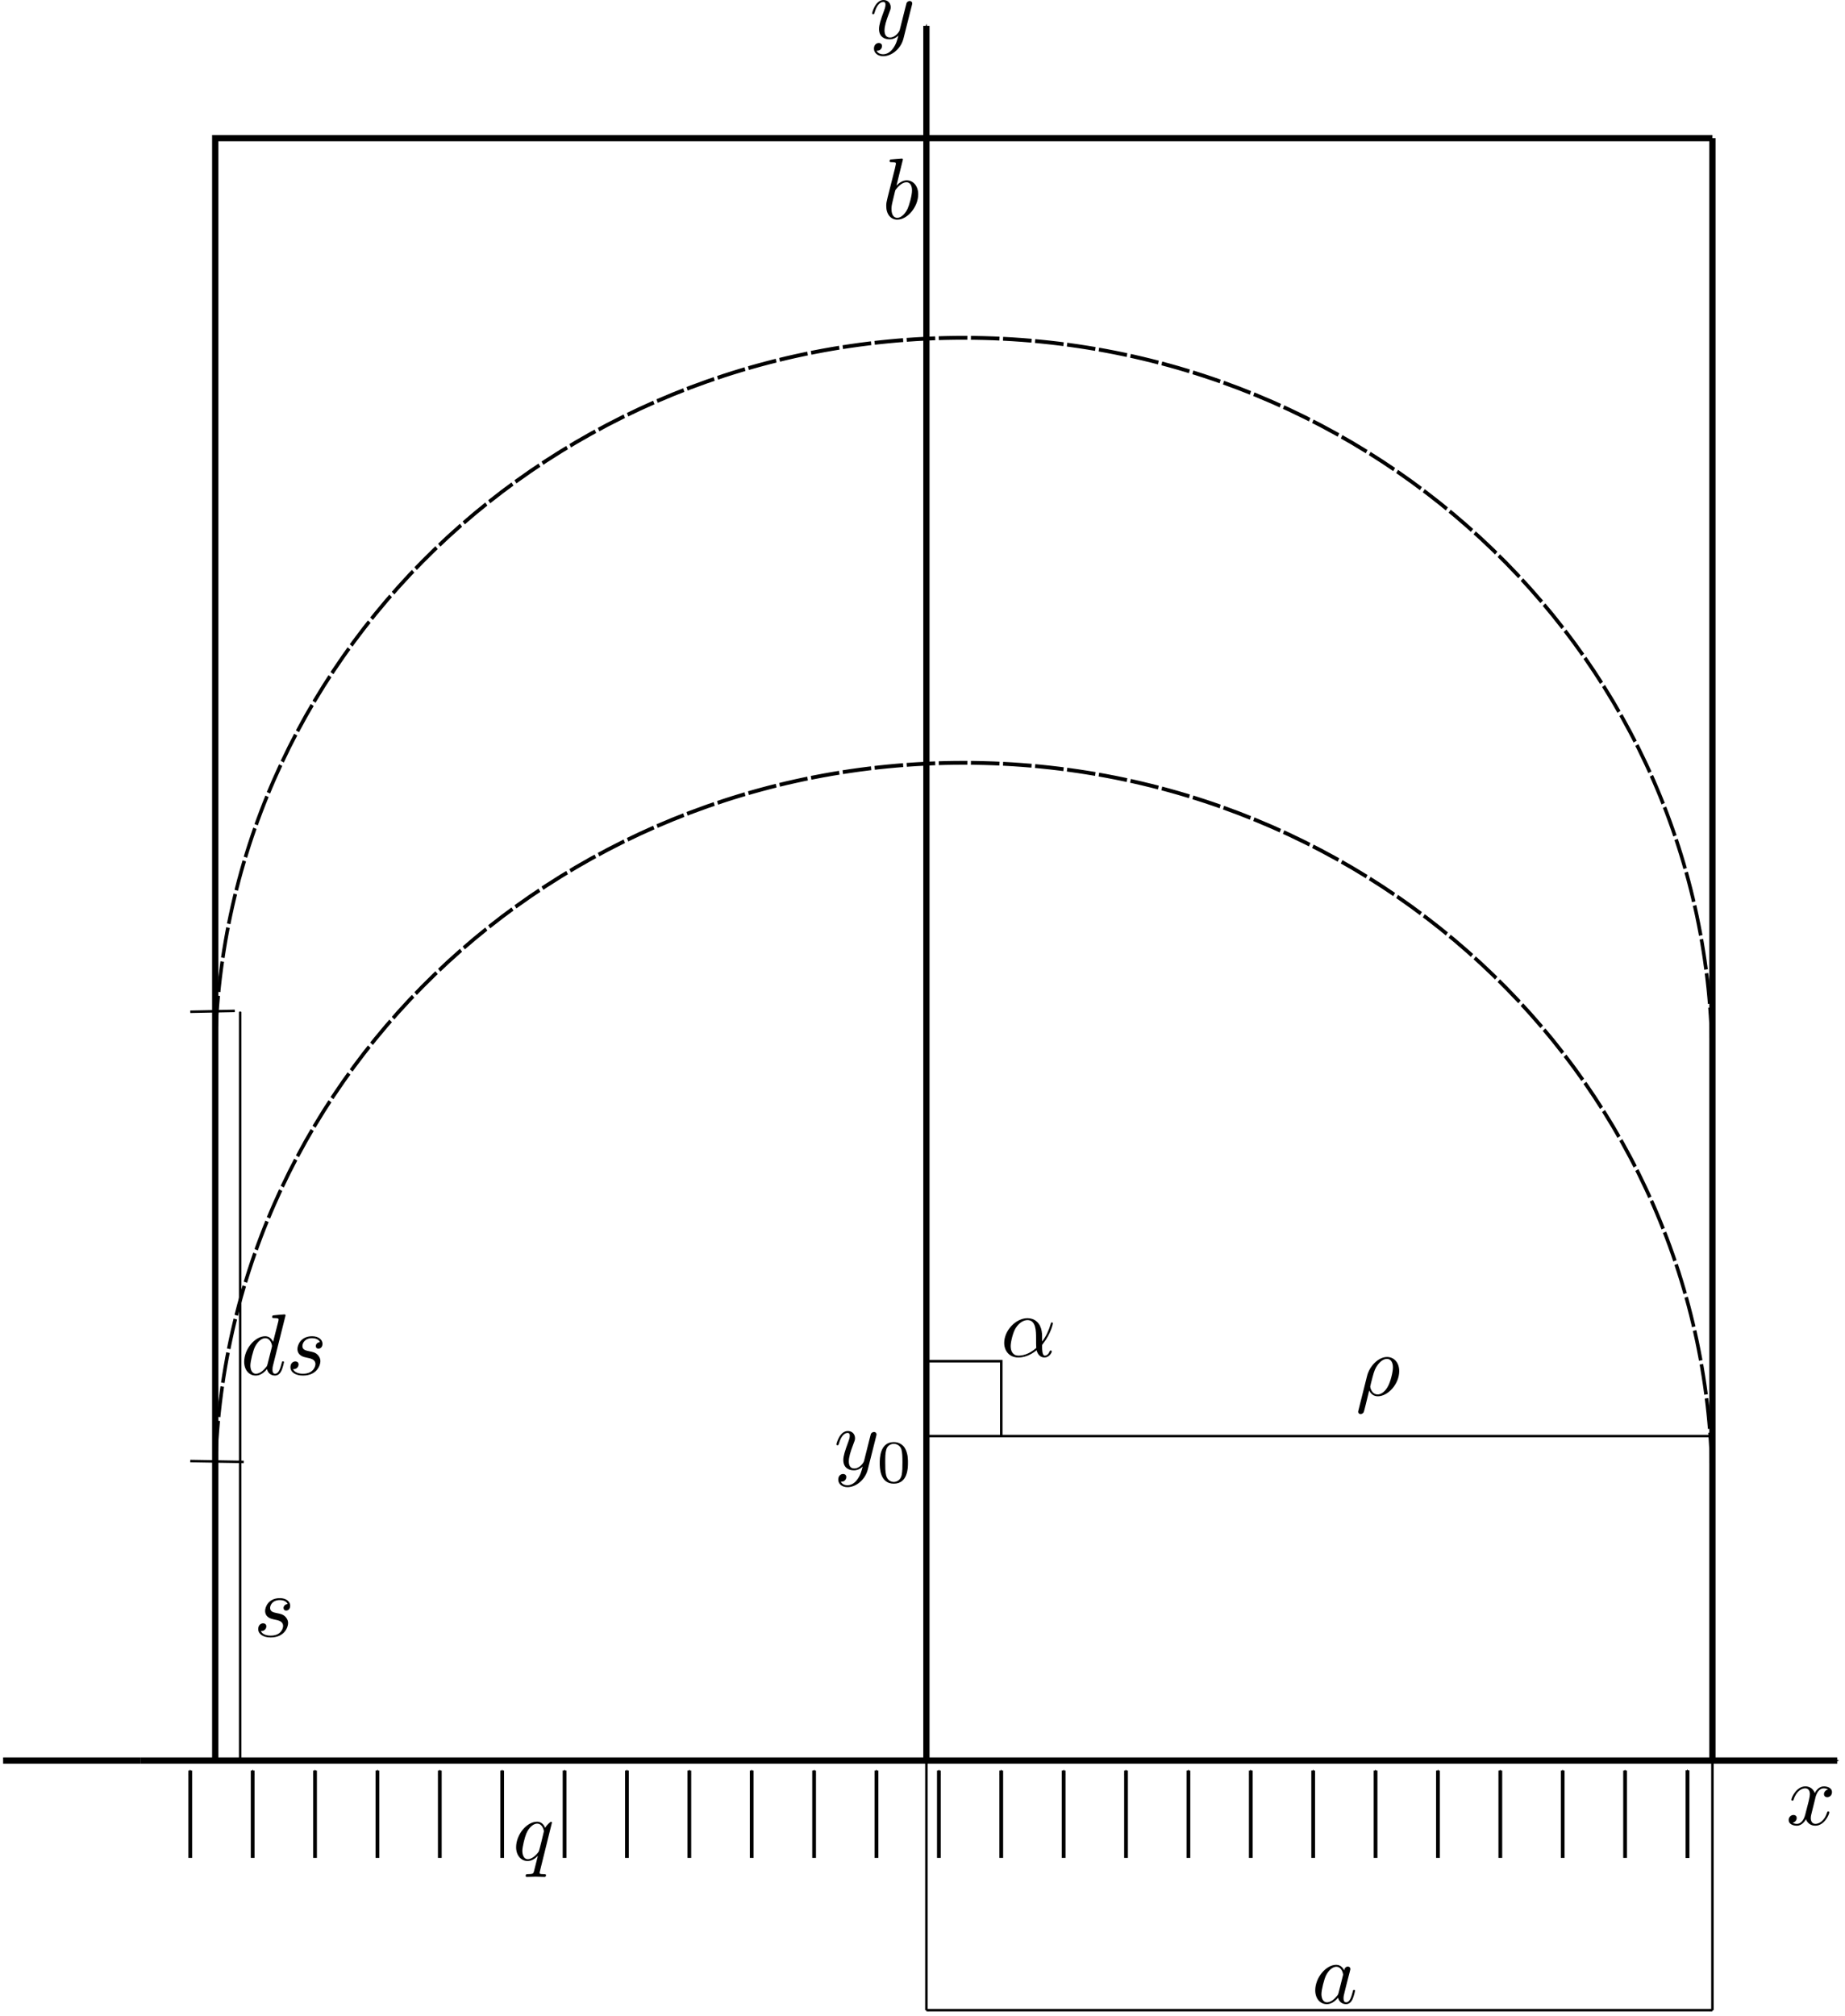 <?xml version="1.0" encoding="UTF-8" standalone="no"?>
<!-- Created with Inkscape (http://www.inkscape.org/) -->

<svg
   xmlns:ns0="http://www.iki.fi/pav/software/textext/"
   xmlns:dc="http://purl.org/dc/elements/1.1/"
   xmlns:cc="http://creativecommons.org/ns#"
   xmlns:rdf="http://www.w3.org/1999/02/22-rdf-syntax-ns#"
   xmlns:svg="http://www.w3.org/2000/svg"
   xmlns="http://www.w3.org/2000/svg"
   xmlns:sodipodi="http://sodipodi.sourceforge.net/DTD/sodipodi-0.dtd"
   xmlns:inkscape="http://www.inkscape.org/namespaces/inkscape"
   sodipodi:docname="vert_matrix.svg"
   width="739.375"
   height="807.605"
   id="svg2"
   version="1.1"
   inkscape:version="0.48.3.1 r9886">
  <sodipodi:namedview
     id="base"
     pagecolor="#ffffff"
     bordercolor="#666666"
     borderopacity="1.0"
     inkscape:pageopacity="0.0"
     inkscape:pageshadow="2"
     inkscape:zoom="1.4"
     inkscape:cx="288.99682"
     inkscape:cy="177.47058"
     inkscape:document-units="px"
     inkscape:current-layer="layer1"
     showgrid="true"
     inkscape:window-width="1855"
     inkscape:window-height="1056"
     inkscape:window-x="65"
     inkscape:window-y="24"
     inkscape:window-maximized="1"
     showguides="true"
     inkscape:guide-bbox="true"
     inkscape:snap-grids="true"
     fit-margin-top="0"
     fit-margin-left="0"
     fit-margin-right="0"
     fit-margin-bottom="0">
    <inkscape:grid
       originy="-227.75px"
       originx="-3.75px"
       snapvisiblegridlinesonly="true"
       enabled="true"
       visible="true"
       empspacing="5"
       id="grid2985"
       type="xygrid" />
  </sodipodi:namedview>
  <defs
     id="defs4">
    <marker
       style="overflow:visible"
       id="Arrow1Mstart"
       refX="0"
       refY="0"
       orient="auto"
       inkscape:stockid="Arrow1Mstart">
      <path
         inkscape:connector-curvature="0"
         transform="matrix(0.4,0,0,0.4,4,0)"
         style="fill-rule:evenodd;stroke:#000000;stroke-width:1pt"
         d="M 0,0 5,-5 -12.5,0 5,5 0,0 z"
         id="path4190" />
    </marker>
    <marker
       style="overflow:visible"
       id="Arrow1Mend"
       refX="0"
       refY="0"
       orient="auto"
       inkscape:stockid="Arrow1Mend">
      <path
         inkscape:connector-curvature="0"
         transform="matrix(-0.4,0,0,-0.4,-4,0)"
         style="fill-rule:evenodd;stroke:#000000;stroke-width:1pt"
         d="M 0,0 5,-5 -12.5,0 5,5 0,0 z"
         id="path4193" />
    </marker>
  </defs>
  <g
     transform="translate(-3.75,-17.007)"
     id="layer1"
     inkscape:groupmode="layer"
     inkscape:label="Layer 1">
    <path
       inkscape:connector-curvature="0"
       id="path5174"
       d="m 60,722.362 -55,0"
       style="fill:none;stroke:#000000;stroke-width:2.5;stroke-linecap:butt;stroke-linejoin:miter;stroke-miterlimit:4;stroke-opacity:1;stroke-dasharray:none" />
    <g
       style="font-style:normal;font-variant:normal;font-weight:normal;font-stretch:normal;letter-spacing:normal;word-spacing:normal;text-anchor:start;fill:none;stroke:#000000;stroke-linecap:butt;stroke-linejoin:miter;stroke-miterlimit:10.433;stroke-opacity:1;stroke-dasharray:none;stroke-dashoffset:0"
       ns0:preamble=""
       ns0:text="$b\n$"
       word-spacing="normal"
       letter-spacing="normal"
       font-size-adjust="none"
       font-stretch="normal"
       font-weight="normal"
       font-variant="normal"
       font-style="normal"
       stroke-miterlimit="10.433"
       xml:space="preserve"
       transform="matrix(3.5,0,0,-3.5,-424.745,2579.582)"
       id="content">
<path
   style="fill:#000000;stroke-width:0"
   inkscape:connector-curvature="0"
   id="path4014"
   d="m 225.81,713.91 0,0 0,0 0,0 0,0 0,0.01 0,0 0,0 0,0.01 0,0 0,0.01 0,0 -0.01,0 0,0.01 0,0 0,0.01 0,0 -0.01,0.01 0,0 0,0.01 -0.01,0 0,0.01 0,0 -0.01,0 0,0 0,0.01 -0.01,0 0,0 0,0 0,0 -0.01,0.01 0,0 -0.01,0 0,0 0,0 -0.01,0 0,0 -0.01,0 0,0.01 -0.01,0 0,0 -0.01,0 0,0 -0.01,0 0,0 -0.01,0 c -0.23,0 -0.95,-0.08 -1.21,-0.1 -0.08,-0.01 -0.19,-0.02 -0.19,-0.2 0,-0.12 0.09,-0.12 0.24,-0.12 0.47,0 0.49,-0.07 0.49,-0.17 0,-0.07 -0.09,-0.4 -0.13,-0.61 l -0.82,-3.24 c -0.12,-0.5 -0.16,-0.66 -0.16,-1 0,-0.95 0.53,-1.56 1.26,-1.56 v 0.21 c -0.34,0 -0.66,0.27 -0.66,1.01 0,0.19 0,0.37 0.16,1 l 0.22,0.92 c 0.05,0.21 0.05,0.23 0.14,0.34 0.49,0.65 0.94,0.8 1.2,0.8 0.36,0 0.63,-0.3 0.63,-0.94 0,-0.58 -0.33,-1.72 -0.51,-2.1 -0.33,-0.67 -0.79,-1.03 -1.18,-1.03 v -0.21 c 1.18,0 2.4,1.48 2.4,2.91 0,0.9 -0.53,1.59 -1.32,1.59 -0.46,0 -0.87,-0.29 -1.17,-0.6 z" />
</g>    <g
       style="font-style:normal;font-variant:normal;font-weight:normal;font-stretch:normal;letter-spacing:normal;word-spacing:normal;text-anchor:start;fill:none;stroke:#000000;stroke-linecap:butt;stroke-linejoin:miter;stroke-miterlimit:10.433;stroke-opacity:1;stroke-dasharray:none;stroke-dashoffset:0"
       id="g4032"
       transform="matrix(3.5,0,0,-3.5,-62.47,3223.022)"
       xml:space="preserve"
       stroke-miterlimit="10.433"
       font-style="normal"
       font-variant="normal"
       font-weight="normal"
       font-stretch="normal"
       font-size-adjust="none"
       letter-spacing="normal"
       word-spacing="normal"
       ns0:text="$x$"
       ns0:preamble="">
<path
   style="fill:#000000;stroke-width:0"
   inkscape:connector-curvature="0"
   d="m 226.76,710.12 0,0.03 0.01,0.03 0.01,0.03 0.01,0.04 0.01,0.04 0.01,0.04 0.01,0.04 0.02,0.05 0.01,0.04 0.02,0.05 0.02,0.05 0.02,0.05 0.02,0.05 0.03,0.05 0.02,0.05 0.03,0.05 0.03,0.05 0.03,0.04 0.03,0.05 0.04,0.04 0.04,0.05 0.04,0.04 0.04,0.04 0.04,0.03 0.05,0.03 0.05,0.03 0.02,0.01 0.03,0.02 0.02,0.01 0.03,0.01 0.03,0.01 0.03,0 0.03,0.01 0.02,0.01 0.04,0 0.03,0 0.03,0.01 0.03,0 c 0.05,0 0.29,0 0.5,-0.13 -0.28,-0.05 -0.48,-0.3 -0.48,-0.54 0,-0.16 0.11,-0.35 0.38,-0.35 0.22,0 0.54,0.18 0.54,0.58 0,0.52 -0.59,0.66 -0.93,0.66 -0.58,0 -0.93,-0.53 -1.04,-0.76 -0.25,0.66 -0.79,0.76 -1.08,0.76 -1.03,0 -1.6,-1.29 -1.6,-1.53 0,-0.1 0.1,-0.1 0.12,-0.1 0.08,0 0.11,0.02 0.13,0.11 0.34,1.05 0.99,1.3 1.33,1.3 0.19,0 0.54,-0.09 0.54,-0.67 0,-0.31 -0.17,-0.97 -0.54,-2.36 -0.16,-0.62 -0.51,-1.04 -0.94,-1.04 -0.06,0 -0.29,0 -0.5,0.13 0.25,0.05 0.47,0.26 0.47,0.54 0,0.27 -0.22,0.35 -0.37,0.35 -0.3,0 -0.55,-0.26 -0.55,-0.58 0,-0.46 0.5,-0.65 0.94,-0.65 0.65,0 1.01,0.69 1.04,0.75 0.12,-0.37 0.48,-0.75 1.07,-0.75 1.03,0 1.6,1.28 1.6,1.53 0,0.1 -0.09,0.1 -0.12,0.1 -0.09,0 -0.11,-0.05 -0.13,-0.11 -0.33,-1.07 -1.01,-1.31 -1.33,-1.31 -0.38,0 -0.54,0.32 -0.54,0.66 0,0.22 0.06,0.44 0.17,0.87 z"
   id="path4034" />
</g>    <g
       style="font-style:normal;font-variant:normal;font-weight:normal;font-stretch:normal;letter-spacing:normal;word-spacing:normal;text-anchor:start;fill:none;stroke:#000000;stroke-linecap:butt;stroke-linejoin:miter;stroke-miterlimit:10.433;stroke-opacity:1;stroke-dasharray:none;stroke-dashoffset:0"
       ns0:preamble=""
       ns0:text="$q$"
       word-spacing="normal"
       letter-spacing="normal"
       font-size-adjust="none"
       font-stretch="normal"
       font-weight="normal"
       font-variant="normal"
       font-style="normal"
       stroke-miterlimit="10.433"
       xml:space="preserve"
       transform="matrix(3.5,0,0,-3.5,-572.82,3237.172)"
       id="g4056">
<path
   style="fill:#000000;stroke-width:0"
   inkscape:connector-curvature="0"
   id="path4058"
   d="m 227.93,711.41 0,0 0,0 0,0.01 0,0 0,0.01 0,0 -0.01,0 0,0.01 0,0 0,0.01 0,0 0,0.01 -0.01,0 0,0 0,0.01 0,0 -0.01,0 0,0.01 0,0 -0.01,0 0,0.01 -0.01,0 0,0 -0.01,0.01 0,0 -0.01,0 0,0 -0.01,0 0,0 -0.01,0.01 0,0 -0.01,0 c -0.11,0 -0.51,-0.4 -0.68,-0.69 -0.22,0.54 -0.6,0.7 -0.92,0.7 v -0.22 c 0.64,0 0.78,-0.81 0.78,-0.88 0,-0.06 -0.54,-2.23 -0.57,-2.27 -0.15,-0.28 -0.71,-0.92 -1.27,-0.92 h 0 c -0.59,0 -0.63,0.77 -0.63,0.94 0,0.48 0.28,1.56 0.45,1.98 0.31,0.73 0.83,1.15 1.24,1.15 v 0.22 c -1.18,0 -2.4,-1.47 -2.4,-2.92 0,-0.97 0.59,-1.58 1.31,-1.58 0.43,0 0.82,0.23 1.18,0.59 -0.09,-0.35 -0.42,-1.69 -0.45,-1.78 -0.08,-0.28 -0.16,-0.31 -0.72,-0.32 -0.13,0 -0.23,0 -0.23,-0.2 0,-0.01 0,-0.11 0.13,-0.11 0.32,0 0.67,0.03 1,0.03 0.34,0 0.69,-0.03 1.02,-0.03 0.05,0 0.18,0 0.18,0.2 0,0.11 -0.1,0.11 -0.26,0.11 -0.47,0 -0.47,0.07 -0.47,0.15 0,0.07 0.02,0.13 0.04,0.22 z" />
</g>    <g
       style="font-style:normal;font-variant:normal;font-weight:normal;font-stretch:normal;letter-spacing:normal;word-spacing:normal;text-anchor:start;fill:none;stroke:#000000;stroke-linecap:butt;stroke-linejoin:miter;stroke-miterlimit:10.433;stroke-opacity:1;stroke-dasharray:none;stroke-dashoffset:0"
       id="g4084"
       transform="matrix(3.5,0,0,-3.5,-429.775,2507.327)"
       xml:space="preserve"
       stroke-miterlimit="10.433"
       font-style="normal"
       font-variant="normal"
       font-weight="normal"
       font-stretch="normal"
       font-size-adjust="none"
       letter-spacing="normal"
       word-spacing="normal"
       ns0:text="$y$"
       ns0:preamble="">
<path
   style="fill:#000000;stroke-width:0"
   inkscape:connector-curvature="0"
   d="m 228.27,710.91 0,0.01 0,0 0,0.01 0,0 0.01,0.02 0,0.01 0,0.01 0.01,0.01 0,0.01 0,0 0,0.01 0,0.01 0.01,0.01 0,0.01 0,0 0,0.01 0,0 0,0.01 0,0.01 0,0 0,0.01 0,0 0.01,0.01 0,0.01 0,0.01 0,0.01 0,0.01 0,0.01 0,0 0,0.01 c 0,0.18 -0.14,0.27 -0.29,0.27 -0.1,0 -0.26,-0.06 -0.35,-0.21 -0.02,-0.05 -0.1,-0.36 -0.14,-0.54 -0.07,-0.26 -0.14,-0.52 -0.2,-0.79 l -0.45,-1.79 c -0.03,-0.15 -0.46,-0.85 -1.12,-0.85 -0.51,0 -0.62,0.44 -0.62,0.81 0,0.46 0.17,1.07 0.51,1.95 0.16,0.4 0.2,0.51 0.2,0.71 0,0.45 -0.32,0.82 -0.82,0.82 -0.94,0 -1.31,-1.44 -1.31,-1.53 0,-0.1 0.1,-0.1 0.12,-0.1 0.1,0 0.11,0.02 0.16,0.18 0.27,0.93 0.67,1.23 1,1.23 0.08,0 0.25,0 0.25,-0.32 0,-0.25 -0.1,-0.51 -0.17,-0.7 -0.39,-1.05 -0.57,-1.62 -0.57,-2.08 0,-0.89 0.62,-1.18 1.21,-1.18 0.39,0 0.73,0.16 1.01,0.44 -0.13,-0.51 -0.25,-1 -0.65,-1.53 -0.26,-0.34 -0.64,-0.62 -1.1,-0.62 -0.13,0 -0.58,0.03 -0.75,0.41 0.16,0 0.29,0 0.43,0.12 0.1,0.09 0.19,0.22 0.19,0.41 0,0.31 -0.26,0.35 -0.36,0.35 -0.23,0 -0.56,-0.16 -0.56,-0.65 0,-0.49 0.44,-0.86 1.05,-0.86 1.03,0 2.05,0.9 2.33,2.02 z"
   id="path4086" />
</g>    <g
       style="font-style:normal;font-variant:normal;font-weight:normal;font-stretch:normal;letter-spacing:normal;word-spacing:normal;text-anchor:start;fill:none;stroke:#000000;stroke-linecap:butt;stroke-linejoin:miter;stroke-miterlimit:10.433;stroke-opacity:1;stroke-dasharray:none;stroke-dashoffset:0"
       ns0:preamble=""
       ns0:text="$a$"
       word-spacing="normal"
       letter-spacing="normal"
       font-size-adjust="none"
       font-stretch="normal"
       font-weight="normal"
       font-variant="normal"
       font-style="normal"
       stroke-miterlimit="10.433"
       xml:space="preserve"
       transform="matrix(3.5,0,0,-3.5,-252.575,3294.522)"
       id="g4116">
<path
   style="fill:#000000;stroke-width:0"
   inkscape:connector-curvature="0"
   id="path4118"
   d="m 227.14,710.88 -0.01,0.03 -0.02,0.04 -0.02,0.03 -0.02,0.03 -0.02,0.03 -0.02,0.03 -0.02,0.03 -0.02,0.03 -0.03,0.03 -0.02,0.03 -0.02,0.03 -0.03,0.02 -0.02,0.03 -0.03,0.02 -0.03,0.02 -0.02,0.03 -0.03,0.02 -0.03,0.02 -0.03,0.01 -0.03,0.02 -0.04,0.02 -0.03,0.01 -0.03,0.02 -0.04,0.01 -0.03,0.01 -0.04,0.01 -0.03,0.01 -0.04,0 -0.04,0.01 -0.04,0 -0.04,0.01 -0.04,0 c -1.17,0 -2.4,-1.47 -2.4,-2.92 0,-0.93 0.55,-1.58 1.32,-1.58 l 0.02,0.21 c -0.49,0 -0.63,0.55 -0.63,0.94 0,0.49 0.31,1.72 0.54,2.17 0.31,0.59 0.76,0.96 1.16,0.96 0.64,0 0.78,-0.82 0.78,-0.88 0,-0.06 -0.02,-0.12 -0.03,-0.17 l -0.49,-1.94 c -0.05,-0.18 -0.05,-0.2 -0.2,-0.37 -0.44,-0.55 -0.85,-0.71 -1.13,-0.71 l -0.02,-0.21 c 0.2,0 0.7,0.03 1.3,0.74 0.08,-0.42 0.42,-0.74 0.9,-0.74 0.35,0 0.58,0.22 0.74,0.54 0.17,0.36 0.3,0.97 0.3,0.99 0,0.1 -0.09,0.1 -0.12,0.1 -0.1,0 -0.11,-0.05 -0.14,-0.18 -0.17,-0.65 -0.35,-1.24 -0.76,-1.24 -0.27,0 -0.3,0.26 -0.3,0.46 0,0.22 0.02,0.3 0.13,0.74 0.11,0.41 0.13,0.51 0.22,0.89 l 0.36,1.39 c 0.07,0.28 0.07,0.3 0.07,0.34 0,0.17 -0.12,0.27 -0.29,0.27 -0.24,0 -0.39,-0.22 -0.42,-0.44 z" />
</g>    <path
       inkscape:connector-curvature="0"
       id="path4178"
       d="m 690,722.362 c 50,0 50,0 50,0"
       style="fill:none;stroke:#000000;stroke-width:2.5;stroke-linecap:butt;stroke-linejoin:miter;stroke-miterlimit:4;stroke-opacity:1;stroke-dasharray:none;marker-end:url(#Arrow1Mend)" />
    <path
       inkscape:connector-curvature="0"
       id="path4808"
       d="m 375,72.362 0,-45"
       style="fill:none;stroke:#000000;stroke-width:2.5;stroke-linecap:butt;stroke-linejoin:miter;stroke-miterlimit:4;stroke-opacity:1;stroke-dasharray:none;marker-end:url(#Arrow1Mend)" />
    <path
       inkscape:connector-curvature="0"
       id="path5176"
       d="m 375,722.362 0,100 0,0"
       style="fill:none;stroke:#000000;stroke-width:1px;stroke-linecap:butt;stroke-linejoin:miter;stroke-opacity:1" />
    <path
       inkscape:connector-curvature="0"
       id="path5178"
       d="m 690,722.362 0,100"
       style="fill:none;stroke:#000000;stroke-width:1px;stroke-linecap:butt;stroke-linejoin:miter;stroke-opacity:1" />
    <path
       inkscape:connector-curvature="0"
       id="path5180"
       d="m 375,822.362 315,0"
       style="fill:none;stroke:#000000;stroke-width:1px;stroke-linecap:butt;stroke-linejoin:miter;stroke-opacity:1;marker-start:url(#Arrow1Mstart);marker-end:url(#Arrow1Mend)" />
    <path
       inkscape:connector-curvature="0"
       id="path5552"
       d="m 80,726.362 0,35"
       style="fill:none;stroke:#000000;stroke-width:1.5;stroke-linecap:butt;stroke-linejoin:miter;stroke-miterlimit:4;stroke-opacity:1;stroke-dasharray:none;marker-start:url(#Arrow1Mstart)" />
    <path
       style="fill:none;stroke:#000000;stroke-width:1.5;stroke-linecap:butt;stroke-linejoin:miter;stroke-miterlimit:4;stroke-opacity:1;stroke-dasharray:none;marker-start:url(#Arrow1Mstart)"
       d="m 105,726.362 0,35"
       id="path5738"
       inkscape:connector-curvature="0" />
    <path
       inkscape:connector-curvature="0"
       id="path5740"
       d="m 130,726.362 0,35"
       style="fill:none;stroke:#000000;stroke-width:1.5;stroke-linecap:butt;stroke-linejoin:miter;stroke-miterlimit:4;stroke-opacity:1;stroke-dasharray:none;marker-start:url(#Arrow1Mstart)" />
    <path
       style="fill:none;stroke:#000000;stroke-width:1.5;stroke-linecap:butt;stroke-linejoin:miter;stroke-miterlimit:4;stroke-opacity:1;stroke-dasharray:none;marker-start:url(#Arrow1Mstart)"
       d="m 155,726.362 0,35"
       id="path5742"
       inkscape:connector-curvature="0" />
    <path
       inkscape:connector-curvature="0"
       id="path5744"
       d="m 180,726.362 0,35"
       style="fill:none;stroke:#000000;stroke-width:1.5;stroke-linecap:butt;stroke-linejoin:miter;stroke-miterlimit:4;stroke-opacity:1;stroke-dasharray:none;marker-start:url(#Arrow1Mstart)" />
    <path
       style="fill:none;stroke:#000000;stroke-width:1.5;stroke-linecap:butt;stroke-linejoin:miter;stroke-miterlimit:4;stroke-opacity:1;stroke-dasharray:none;marker-start:url(#Arrow1Mstart)"
       d="m 205,726.362 0,35"
       id="path5746"
       inkscape:connector-curvature="0" />
    <path
       inkscape:connector-curvature="0"
       id="path5748"
       d="m 230,726.362 0,35"
       style="fill:none;stroke:#000000;stroke-width:1.5;stroke-linecap:butt;stroke-linejoin:miter;stroke-miterlimit:4;stroke-opacity:1;stroke-dasharray:none;marker-start:url(#Arrow1Mstart)" />
    <path
       style="fill:none;stroke:#000000;stroke-width:1.5;stroke-linecap:butt;stroke-linejoin:miter;stroke-miterlimit:4;stroke-opacity:1;stroke-dasharray:none;marker-start:url(#Arrow1Mstart)"
       d="m 255,726.362 0,35"
       id="path5750"
       inkscape:connector-curvature="0" />
    <path
       inkscape:connector-curvature="0"
       id="path5752"
       d="m 280,726.362 0,35"
       style="fill:none;stroke:#000000;stroke-width:1.5;stroke-linecap:butt;stroke-linejoin:miter;stroke-miterlimit:4;stroke-opacity:1;stroke-dasharray:none;marker-start:url(#Arrow1Mstart)" />
    <path
       style="fill:none;stroke:#000000;stroke-width:1.5;stroke-linecap:butt;stroke-linejoin:miter;stroke-miterlimit:4;stroke-opacity:1;stroke-dasharray:none;marker-start:url(#Arrow1Mstart)"
       d="m 305,726.362 0,35"
       id="path5754"
       inkscape:connector-curvature="0" />
    <path
       inkscape:connector-curvature="0"
       id="path5756"
       d="m 330,726.362 0,35"
       style="fill:none;stroke:#000000;stroke-width:1.5;stroke-linecap:butt;stroke-linejoin:miter;stroke-miterlimit:4;stroke-opacity:1;stroke-dasharray:none;marker-start:url(#Arrow1Mstart)" />
    <path
       style="fill:none;stroke:#000000;stroke-width:1.5;stroke-linecap:butt;stroke-linejoin:miter;stroke-miterlimit:4;stroke-opacity:1;stroke-dasharray:none;marker-start:url(#Arrow1Mstart)"
       d="m 355,726.362 0,35"
       id="path5758"
       inkscape:connector-curvature="0" />
    <path
       inkscape:connector-curvature="0"
       id="path5760"
       d="m 380,726.362 0,35"
       style="fill:none;stroke:#000000;stroke-width:1.5;stroke-linecap:butt;stroke-linejoin:miter;stroke-miterlimit:4;stroke-opacity:1;stroke-dasharray:none;marker-start:url(#Arrow1Mstart)" />
    <path
       style="fill:none;stroke:#000000;stroke-width:1.5;stroke-linecap:butt;stroke-linejoin:miter;stroke-miterlimit:4;stroke-opacity:1;stroke-dasharray:none;marker-start:url(#Arrow1Mstart)"
       d="m 405,726.362 0,35"
       id="path5762"
       inkscape:connector-curvature="0" />
    <path
       inkscape:connector-curvature="0"
       id="path5764"
       d="m 430,726.362 0,35"
       style="fill:none;stroke:#000000;stroke-width:1.5;stroke-linecap:butt;stroke-linejoin:miter;stroke-miterlimit:4;stroke-opacity:1;stroke-dasharray:none;marker-start:url(#Arrow1Mstart)" />
    <path
       style="fill:none;stroke:#000000;stroke-width:1.5;stroke-linecap:butt;stroke-linejoin:miter;stroke-miterlimit:4;stroke-opacity:1;stroke-dasharray:none;marker-start:url(#Arrow1Mstart)"
       d="m 455,726.362 0,35"
       id="path5766"
       inkscape:connector-curvature="0" />
    <path
       inkscape:connector-curvature="0"
       id="path5768"
       d="m 480,726.362 0,35"
       style="fill:none;stroke:#000000;stroke-width:1.5;stroke-linecap:butt;stroke-linejoin:miter;stroke-miterlimit:4;stroke-opacity:1;stroke-dasharray:none;marker-start:url(#Arrow1Mstart)" />
    <path
       style="fill:none;stroke:#000000;stroke-width:1.5;stroke-linecap:butt;stroke-linejoin:miter;stroke-miterlimit:4;stroke-opacity:1;stroke-dasharray:none;marker-start:url(#Arrow1Mstart)"
       d="m 505,726.362 0,35"
       id="path5770"
       inkscape:connector-curvature="0" />
    <path
       inkscape:connector-curvature="0"
       id="path5772"
       d="m 530,726.362 0,35"
       style="fill:none;stroke:#000000;stroke-width:1.5;stroke-linecap:butt;stroke-linejoin:miter;stroke-miterlimit:4;stroke-opacity:1;stroke-dasharray:none;marker-start:url(#Arrow1Mstart)" />
    <path
       style="fill:none;stroke:#000000;stroke-width:1.5;stroke-linecap:butt;stroke-linejoin:miter;stroke-miterlimit:4;stroke-opacity:1;stroke-dasharray:none;marker-start:url(#Arrow1Mstart)"
       d="m 555,726.362 0,35"
       id="path5774"
       inkscape:connector-curvature="0" />
    <path
       inkscape:connector-curvature="0"
       id="path5776"
       d="m 580,726.362 0,35"
       style="fill:none;stroke:#000000;stroke-width:1.5;stroke-linecap:butt;stroke-linejoin:miter;stroke-miterlimit:4;stroke-opacity:1;stroke-dasharray:none;marker-start:url(#Arrow1Mstart)" />
    <path
       style="fill:none;stroke:#000000;stroke-width:1.5;stroke-linecap:butt;stroke-linejoin:miter;stroke-miterlimit:4;stroke-opacity:1;stroke-dasharray:none;marker-start:url(#Arrow1Mstart)"
       d="m 605,726.362 0,35"
       id="path5778"
       inkscape:connector-curvature="0" />
    <path
       inkscape:connector-curvature="0"
       id="path5780"
       d="m 630,726.362 0,35"
       style="fill:none;stroke:#000000;stroke-width:1.5;stroke-linecap:butt;stroke-linejoin:miter;stroke-miterlimit:4;stroke-opacity:1;stroke-dasharray:none;marker-start:url(#Arrow1Mstart)" />
    <path
       style="fill:none;stroke:#000000;stroke-width:1.5;stroke-linecap:butt;stroke-linejoin:miter;stroke-miterlimit:4;stroke-opacity:1;stroke-dasharray:none;marker-start:url(#Arrow1Mstart)"
       d="m 655,726.362 0,35"
       id="path5782"
       inkscape:connector-curvature="0" />
    <path
       inkscape:connector-curvature="0"
       id="path5784"
       d="m 680,726.362 0,35"
       style="fill:none;stroke:#000000;stroke-width:1.5;stroke-linecap:butt;stroke-linejoin:miter;stroke-miterlimit:4;stroke-opacity:1;stroke-dasharray:none;marker-start:url(#Arrow1Mstart)" />
    <path
       style="fill:none;stroke:#000000;stroke-width:1.5;stroke-linecap:butt;stroke-linejoin:miter;stroke-miterlimit:4;stroke-opacity:1;stroke-dasharray:none;marker-start:url(#Arrow1Mstart)"
       d="m 680,726.362 0,35"
       id="path5786"
       inkscape:connector-curvature="0" />
    <path
       transform="matrix(0.954,0,0,1.024,13.081,159.591)"
       sodipodi:end="6.2834921"
       sodipodi:start="3.1425553"
       d="M 80.609,442.09 C 80.776,285.705 221.669,159.053 395.303,159.204 c 173.553,0.15 314.142,126.934 314.089,283.245"
       sodipodi:ry="283.15872"
       sodipodi:rx="314.39145"
       sodipodi:cy="442.36218"
       sodipodi:cx="395"
       id="path5874"
       style="fill:none;stroke:#000000;stroke-width:1.5;stroke-miterlimit:4;stroke-opacity:1;stroke-dasharray:12, 1.5;stroke-dashoffset:0"
       sodipodi:type="arc"
       sodipodi:open="true" />
    <path
       sodipodi:nodetypes="cc"
       inkscape:connector-curvature="0"
       id="path5879"
       d="m 375,592.362 315,0"
       style="fill:none;stroke:#000000;stroke-width:1px;stroke-linecap:butt;stroke-linejoin:miter;stroke-opacity:1" />
    <g
       ns0:preamble=""
       ns0:text="$\\rho$"
       word-spacing="normal"
       letter-spacing="normal"
       font-size-adjust="none"
       font-stretch="normal"
       font-weight="normal"
       font-variant="normal"
       font-style="normal"
       stroke-miterlimit="10.433"
       xml:space="preserve"
       transform="matrix(3.5,0,0,-3.5,-235.025,3050.992)"
       id="g5943"
       style="font-style:normal;font-variant:normal;font-weight:normal;font-stretch:normal;letter-spacing:normal;word-spacing:normal;text-anchor:start;fill:none;stroke:#000000;stroke-linecap:butt;stroke-linejoin:miter;stroke-miterlimit:10.433;stroke-opacity:1;stroke-dasharray:none;stroke-dashoffset:0">
<path
   id="path5945"
   d="m 223.76,705.41 0,-0.01 0,0 0,-0.01 -0.01,-0.01 0,0 0,0 0,-0.01 0,0 0,-0.01 0,0 0,-0.01 0,0 0,-0.01 -0.01,0 0,-0.01 0,0 0,-0.01 0,-0.01 0,0 0,-0.01 0,0 -0.01,-0.01 0,0 0,0 0,-0.01 0,0 0,-0.01 0,0 0,0 0,0 0,-0.01 0,0 0,0 0,-0.01 0,0 0,0 c 0,-0.15 0.11,-0.27 0.28,-0.27 0.21,0 0.33,0.18 0.35,0.21 0.05,0.09 0.37,1.42 0.63,2.49 0.2,-0.4 0.52,-0.66 0.99,-0.66 l -0.01,0.21 c -0.7,0 -0.86,0.8 -0.86,0.89 0,0.04 0.05,0.24 0.08,0.37 0.28,1.11 0.38,1.47 0.6,1.86 0.43,0.73 0.92,0.95 1.23,0.95 0.37,0 0.69,-0.29 0.69,-0.98 0,-0.54 -0.29,-1.66 -0.56,-2.14 -0.33,-0.63 -0.8,-0.95 -1.18,-0.95 h 0 l 0.01,-0.21 c 1.16,0 2.45,1.4 2.45,2.88 0,1.05 -0.66,1.62 -1.39,1.62 -0.96,0 -2.01,-1 -2.3,-2.21 z"
   inkscape:connector-curvature="0"
   style="fill:#000000;stroke-width:0" />
</g>    <g
       style="font-style:normal;font-variant:normal;font-weight:normal;font-stretch:normal;letter-spacing:normal;word-spacing:normal;text-anchor:start;fill:none;stroke:#000000;stroke-linecap:butt;stroke-linejoin:miter;stroke-miterlimit:10.433;stroke-opacity:1;stroke-dasharray:none;stroke-dashoffset:0"
       id="g6074"
       transform="matrix(3.5,0,0,-3.5,-377.265,3035.442)"
       xml:space="preserve"
       stroke-miterlimit="10.433"
       font-style="normal"
       font-variant="normal"
       font-weight="normal"
       font-stretch="normal"
       font-size-adjust="none"
       letter-spacing="normal"
       word-spacing="normal"
       ns0:text="$\\alpha$"
       ns0:preamble="">
<path
   style="fill:#000000;stroke-width:0"
   inkscape:connector-curvature="0"
   d="m 228.18,709.47 0,0.07 0,0.07 -0.01,0.07 0,0.07 -0.02,0.13 -0.01,0.12 -0.03,0.12 -0.02,0.12 -0.03,0.1 -0.04,0.11 -0.04,0.09 -0.04,0.1 -0.04,0.08 -0.05,0.08 -0.06,0.08 -0.05,0.07 -0.06,0.07 -0.06,0.06 -0.06,0.05 -0.06,0.06 -0.07,0.05 -0.06,0.04 -0.07,0.04 -0.07,0.04 -0.07,0.03 -0.07,0.03 -0.08,0.02 -0.07,0.02 -0.07,0.02 -0.07,0.01 -0.07,0.01 -0.07,0.01 -0.07,0 -0.07,0.01 c -1.37,0 -2.68,-1.43 -2.68,-2.83 0,-0.92 0.6,-1.67 1.61,-1.67 l 0.02,0.21 c -0.59,0 -0.89,0.45 -0.89,1.09 0,0.48 0.26,1.56 0.57,2.06 0.47,0.73 1.01,0.92 1.36,0.92 0.98,0 0.98,-1.3 0.98,-2.08 0,-0.37 0,-0.94 0.02,-1.11 h 0 c -0.87,-0.77 -1.64,-0.88 -2.04,-0.88 l -0.02,-0.21 c 0.63,0 1.34,0.22 2.1,0.83 0.13,-0.53 0.46,-0.83 0.91,-0.83 0.52,0 0.83,0.54 0.83,0.7 0,0.07 -0.06,0.1 -0.12,0.1 -0.07,0 -0.1,-0.03 -0.13,-0.1 -0.18,-0.49 -0.53,-0.49 -0.55,-0.49 -0.31,0 -0.31,0.78 -0.31,1.02 0,0.21 0,0.23 0.1,0.34 0.93,1.18 1.14,2.33 1.14,2.34 0,0.02 -0.01,0.1 -0.12,0.1 -0.1,0 -0.1,-0.03 -0.15,-0.21 -0.18,-0.62 -0.5,-1.38 -0.97,-1.97 z"
   id="path6076" />
</g>    <path
       style="fill:none;stroke:#000000;stroke-width:1px;stroke-linecap:butt;stroke-linejoin:miter;stroke-opacity:1"
       d="m 80,602.362 c 21.429,0.357 21.429,0.357 21.429,0.357"
       id="path6612"
       inkscape:connector-curvature="0" />
    <path
       style="fill:none;stroke:#000000;stroke-width:1px;stroke-linecap:butt;stroke-linejoin:miter;stroke-opacity:1"
       d="M 60.357,722.719 90.714,721.648"
       id="path6614"
       inkscape:connector-curvature="0" />
    <path
       style="fill:none;stroke:#000000;stroke-width:1px;stroke-linecap:butt;stroke-linejoin:miter;stroke-opacity:1;marker-start:url(#Arrow1Mstart);marker-mid:none;marker-end:url(#Arrow1Mend)"
       d="m 100,602.362 0,120"
       id="path6616"
       inkscape:connector-curvature="0"
       sodipodi:nodetypes="cc" />
    <g
       style="font-style:normal;font-variant:normal;font-weight:normal;font-stretch:normal;letter-spacing:normal;word-spacing:normal;text-anchor:start;fill:none;stroke:#000000;stroke-linecap:butt;stroke-linejoin:miter;stroke-miterlimit:10.433;stroke-opacity:1;stroke-dasharray:none;stroke-dashoffset:0"
       ns0:preamble=""
       ns0:text="$s$"
       word-spacing="normal"
       letter-spacing="normal"
       font-size-adjust="none"
       font-stretch="normal"
       font-weight="normal"
       font-variant="normal"
       font-style="normal"
       stroke-miterlimit="10.433"
       xml:space="preserve"
       transform="matrix(3.5,0,0,-3.5,-676.59,3147.607)"
       id="g7420">
<path
   style="fill:#000000;stroke-width:0"
   inkscape:connector-curvature="0"
   id="path7422"
   d="m 227.32,710.84 -0.02,0 -0.03,0 -0.02,-0.01 -0.03,0 -0.02,-0.01 -0.03,-0.01 -0.02,0 -0.02,-0.01 -0.02,-0.01 -0.02,-0.01 -0.02,-0.02 -0.02,-0.01 -0.02,-0.01 -0.02,-0.02 -0.01,-0.01 -0.02,-0.02 -0.02,-0.01 -0.01,-0.02 -0.01,-0.01 -0.02,-0.02 -0.01,-0.02 -0.01,-0.02 -0.01,-0.02 -0.01,-0.02 -0.01,-0.02 0,-0.02 -0.01,-0.02 -0.01,-0.02 0,-0.02 0,-0.02 0,-0.02 0,-0.02 c 0,-0.14 0.08,-0.29 0.3,-0.29 0.22,0 0.46,0.17 0.46,0.56 0,0.45 -0.43,0.86 -1.18,0.86 -1.32,0 -1.69,-1.02 -1.69,-1.45 0,-0.78 0.74,-0.93 1.03,-0.99 0.52,-0.1 1.03,-0.21 1.03,-0.75 0,-0.26 -0.22,-1.1 -1.42,-1.1 -0.14,0 -0.9,0 -1.13,0.53 0.38,-0.05 0.63,0.25 0.63,0.53 0,0.23 -0.17,0.35 -0.37,0.35 -0.26,0 -0.56,-0.21 -0.56,-0.66 0,-0.57 0.57,-0.96 1.42,-0.96 1.61,0 2,1.2 2,1.64 0,0.36 -0.19,0.61 -0.31,0.73 -0.27,0.28 -0.55,0.33 -0.99,0.42 -0.36,0.08 -0.76,0.15 -0.76,0.59 0,0.29 0.24,0.9 1.12,0.9 0.25,0 0.74,-0.07 0.89,-0.46 z" />
</g>    <path
       style="fill:none;stroke:#000000;stroke-width:1px;stroke-linecap:butt;stroke-linejoin:miter;stroke-opacity:1"
       d="m 80,422.362 17.857,-0.357"
       id="path7508"
       inkscape:connector-curvature="0"
       sodipodi:nodetypes="cc" />
    <g
       style="font-style:normal;font-variant:normal;font-weight:normal;font-stretch:normal;letter-spacing:normal;word-spacing:normal;text-anchor:start;fill:none;stroke:#000000;stroke-linecap:butt;stroke-linejoin:miter;stroke-miterlimit:10.433;stroke-opacity:1;stroke-dasharray:none;stroke-dashoffset:0"
       id="g7964"
       transform="matrix(3.5,0,0,-3.5,-681.805,3042.682)"
       xml:space="preserve"
       stroke-miterlimit="10.433"
       font-style="normal"
       font-variant="normal"
       font-weight="normal"
       font-stretch="normal"
       font-size-adjust="none"
       letter-spacing="normal"
       word-spacing="normal"
       ns0:text="$ds$"
       ns0:preamble="">
<path
   style="fill:#000000;stroke-width:0"
   inkscape:connector-curvature="0"
   d="m 228.57,713.91 0,0 0,0 0,0 0,0 0,0.01 0,0 0,0 -0.01,0.01 0,0 0,0.01 0,0 0,0 0,0.01 0,0 0,0.01 -0.01,0 0,0.01 0,0 -0.01,0.01 0,0 -0.01,0.01 0,0 0,0 0,0 -0.01,0.01 0,0 0,0 -0.01,0 0,0 0,0.01 -0.01,0 0,0 0,0 -0.01,0 0,0 -0.01,0 0,0 -0.01,0.01 0,0 -0.01,0 0,0 -0.01,0 0,0 -0.01,0 0,0 c -0.15,0 -1.1,-0.09 -1.27,-0.11 -0.08,-0.01 -0.14,-0.06 -0.14,-0.19 0,-0.12 0.09,-0.12 0.24,-0.12 0.48,0 0.5,-0.07 0.5,-0.17 l -0.03,-0.2 -0.6,-2.35 c -0.18,0.37 -0.46,0.64 -0.91,0.64 -1.17,0 -2.4,-1.47 -2.4,-2.92 0,-0.93 0.55,-1.58 1.32,-1.58 l 0.02,0.21 c -0.49,0 -0.63,0.55 -0.63,0.94 0,0.49 0.31,1.72 0.54,2.17 0.31,0.59 0.76,0.96 1.16,0.96 0.64,0 0.78,-0.82 0.78,-0.88 0,-0.06 -0.02,-0.12 -0.03,-0.17 l -0.49,-1.94 c -0.05,-0.18 -0.05,-0.2 -0.2,-0.37 -0.44,-0.55 -0.85,-0.71 -1.13,-0.71 l -0.02,-0.21 c 0.2,0 0.7,0.03 1.3,0.74 0.08,-0.42 0.42,-0.74 0.9,-0.74 0.35,0 0.58,0.22 0.74,0.54 0.17,0.36 0.3,0.97 0.3,0.99 0,0.1 -0.09,0.1 -0.12,0.1 -0.1,0 -0.11,-0.05 -0.14,-0.18 -0.17,-0.65 -0.35,-1.24 -0.76,-1.24 -0.27,0 -0.3,0.26 -0.3,0.46 0,0.24 0.02,0.31 0.06,0.48 z"
   id="path7966" />
<path
   style="fill:#000000;stroke-width:0"
   inkscape:connector-curvature="0"
   d="m 232.51,710.84 -0.03,0 -0.02,0 -0.03,-0.01 -0.02,0 -0.03,-0.01 -0.02,-0.01 -0.02,0 -0.02,-0.01 -0.03,-0.01 -0.02,-0.01 -0.02,-0.02 -0.02,-0.01 -0.01,-0.01 -0.02,-0.02 -0.02,-0.01 -0.02,-0.02 -0.01,-0.01 -0.02,-0.02 -0.01,-0.01 -0.01,-0.02 -0.01,-0.02 -0.02,-0.02 -0.01,-0.02 0,-0.02 -0.01,-0.02 -0.01,-0.02 -0.01,-0.02 0,-0.02 0,-0.02 -0.01,-0.02 0,-0.02 0,-0.02 c 0,-0.14 0.09,-0.29 0.31,-0.29 0.22,0 0.46,0.17 0.46,0.56 0,0.45 -0.43,0.86 -1.19,0.86 -1.31,0 -1.68,-1.02 -1.68,-1.45 0,-0.78 0.74,-0.93 1.03,-0.99 0.51,-0.1 1.03,-0.21 1.03,-0.75 0,-0.26 -0.23,-1.1 -1.42,-1.1 -0.14,0 -0.91,0 -1.14,0.53 0.38,-0.05 0.63,0.25 0.63,0.53 0,0.23 -0.16,0.35 -0.37,0.35 -0.26,0 -0.56,-0.21 -0.56,-0.66 0,-0.57 0.57,-0.96 1.43,-0.96 1.61,0 2,1.2 2,1.64 0,0.36 -0.19,0.61 -0.31,0.73 -0.27,0.28 -0.56,0.33 -1,0.42 -0.35,0.08 -0.75,0.15 -0.75,0.59 0,0.29 0.24,0.9 1.11,0.9 0.25,0 0.75,-0.07 0.9,-0.46 z"
   id="path7968" />
</g>    <path
       sodipodi:nodetypes="ccc"
       transform="translate(3.75,17.007)"
       inkscape:connector-curvature="0"
       id="path3188"
       d="m 86.25,705.355 0,-650 600,0"
       style="fill:none;stroke:#000000;stroke-width:2.5;stroke-linecap:butt;stroke-linejoin:miter;stroke-miterlimit:4;stroke-opacity:1;stroke-dasharray:none" />
    <path
       transform="translate(3.75,17.007)"
       inkscape:connector-curvature="0"
       id="path3970"
       d="m 686.25,705.355 0,-650"
       style="fill:none;stroke:#000000;stroke-width:2.5;stroke-linecap:butt;stroke-linejoin:miter;stroke-miterlimit:4;stroke-opacity:1;stroke-dasharray:none" />
    <path
       transform="translate(3.75,17.007)"
       inkscape:connector-curvature="0"
       id="path3974"
       d="m 371.25,55.355 0,650"
       style="fill:none;stroke:#000000;stroke-width:2.5;stroke-linecap:butt;stroke-linejoin:miter;stroke-miterlimit:4;stroke-opacity:1;stroke-dasharray:none" />
    <path
       transform="translate(3.75,17.007)"
       inkscape:connector-curvature="0"
       id="path3976"
       d="m 56.25,705.355 630,0"
       style="fill:none;stroke:#000000;stroke-width:2.5;stroke-linecap:butt;stroke-linejoin:miter;stroke-miterlimit:4;stroke-opacity:1;stroke-dasharray:none" />
    <g
       style="font-style:normal;font-variant:normal;font-weight:normal;font-stretch:normal;letter-spacing:normal;word-spacing:normal;text-anchor:start;fill:none;stroke:#000000;stroke-linecap:butt;stroke-linejoin:miter;stroke-miterlimit:10.433;stroke-opacity:1;stroke-dasharray:none;stroke-dashoffset:0"
       ns0:preamble=""
       ns0:text="$y_0$"
       word-spacing="normal"
       letter-spacing="normal"
       font-size-adjust="none"
       font-stretch="normal"
       font-weight="normal"
       font-variant="normal"
       font-style="normal"
       stroke-miterlimit="10.433"
       xml:space="preserve"
       transform="matrix(3.5,0,0,-3.5,-444.08,3080.642)"
       id="g4066">
<path
   id="path4068"
   d="m 228.27,710.91 0,0.01 0,0 0,0.01 0,0 0.01,0.02 0,0.01 0,0.01 0.01,0.01 0,0.01 0,0 0,0.01 0,0.01 0.01,0.01 0,0.01 0,0 0,0.01 0,0 0,0.01 0,0.01 0,0 0,0.01 0,0 0.01,0.01 0,0.01 0,0.01 0,0.01 0,0.01 0,0.01 0,0 0,0.01 c 0,0.18 -0.14,0.27 -0.29,0.27 -0.1,0 -0.26,-0.06 -0.35,-0.21 -0.02,-0.05 -0.1,-0.36 -0.14,-0.54 -0.07,-0.26 -0.14,-0.52 -0.2,-0.79 l -0.45,-1.79 c -0.03,-0.15 -0.46,-0.85 -1.12,-0.85 -0.51,0 -0.62,0.44 -0.62,0.81 0,0.46 0.17,1.07 0.51,1.95 0.16,0.4 0.2,0.51 0.2,0.71 0,0.45 -0.32,0.82 -0.82,0.82 -0.94,0 -1.31,-1.44 -1.31,-1.53 0,-0.1 0.1,-0.1 0.12,-0.1 0.1,0 0.11,0.02 0.16,0.18 0.27,0.93 0.67,1.23 1,1.23 0.08,0 0.25,0 0.25,-0.32 0,-0.25 -0.1,-0.51 -0.17,-0.7 -0.39,-1.05 -0.57,-1.62 -0.57,-2.08 0,-0.89 0.62,-1.18 1.21,-1.18 0.39,0 0.73,0.16 1.01,0.44 -0.13,-0.51 -0.25,-1 -0.65,-1.53 -0.26,-0.34 -0.64,-0.62 -1.1,-0.62 -0.13,0 -0.58,0.03 -0.75,0.41 0.16,0 0.29,0 0.43,0.12 0.1,0.09 0.19,0.22 0.19,0.41 0,0.31 -0.26,0.35 -0.36,0.35 -0.23,0 -0.56,-0.16 -0.56,-0.65 0,-0.49 0.44,-0.86 1.05,-0.86 1.03,0 2.05,0.9 2.33,2.02 z"
   inkscape:connector-curvature="0"
   style="fill:#000000;stroke-width:0" />
<path
   id="path4070"
   d="m 231.91,707.85 0,0.14 0,0.14 -0.01,0.13 -0.01,0.12 -0.01,0.13 -0.01,0.12 -0.02,0.11 -0.02,0.11 -0.03,0.11 -0.03,0.11 -0.03,0.1 -0.04,0.1 -0.04,0.1 -0.05,0.09 -0.05,0.1 -0.03,0.04 -0.03,0.05 c -0.22,0.32 -0.65,0.6 -1.21,0.6 v -0.2 c 0.38,0 0.74,-0.23 0.87,-0.63 0.11,-0.38 0.12,-0.88 0.12,-1.48 0,-0.52 0,-1.03 -0.09,-1.47 -0.14,-0.63 -0.62,-0.78 -0.9,-0.78 h 0 c -0.31,0 -0.74,0.18 -0.88,0.76 -0.1,0.4 -0.1,0.97 -0.1,1.49 0,0.51 0,1.04 0.11,1.42 0.14,0.55 0.59,0.69 0.87,0.69 v 0.2 c -1.61,0 -1.61,-1.9 -1.61,-2.4 0,-0.5 0,-2.36 1.61,-2.36 1.62,0 1.62,1.86 1.62,2.36 z"
   inkscape:connector-curvature="0"
   style="fill:#000000;stroke-width:0" />
</g>    <path
       sodipodi:open="true"
       sodipodi:type="arc"
       style="fill:none;stroke:#000000;stroke-width:1.5;stroke-miterlimit:4;stroke-opacity:1;stroke-dasharray:12, 1.5;stroke-dashoffset:0"
       id="path4161"
       sodipodi:cx="395"
       sodipodi:cy="442.36218"
       sodipodi:rx="314.39145"
       sodipodi:ry="283.15872"
       d="M 80.609,442.09 C 80.776,285.705 221.669,159.053 395.303,159.204 c 173.553,0.15 314.142,126.934 314.089,283.245"
       sodipodi:start="3.1425553"
       sodipodi:end="6.2834921"
       transform="matrix(0.954,0,0,1.024,13.081,-10.688)" />
    <path
       style="fill:none;stroke:#000000;stroke-width:1px;stroke-linecap:butt;stroke-linejoin:miter;stroke-opacity:1;marker-start:url(#Arrow1Mstart);marker-end:url(#Arrow1Mend)"
       d="m 96.25,405.355 0,180"
       id="path4163"
       inkscape:connector-curvature="0"
       transform="translate(3.75,17.007)" />
    <path
       style="fill:none;stroke:#000000;stroke-width:1px;stroke-linecap:butt;stroke-linejoin:miter;stroke-opacity:1"
       d="m 371.25,545.355 30,0 0,30"
       id="path4533"
       inkscape:connector-curvature="0"
       transform="translate(3.75,17.007)" />
  </g>
</svg>
